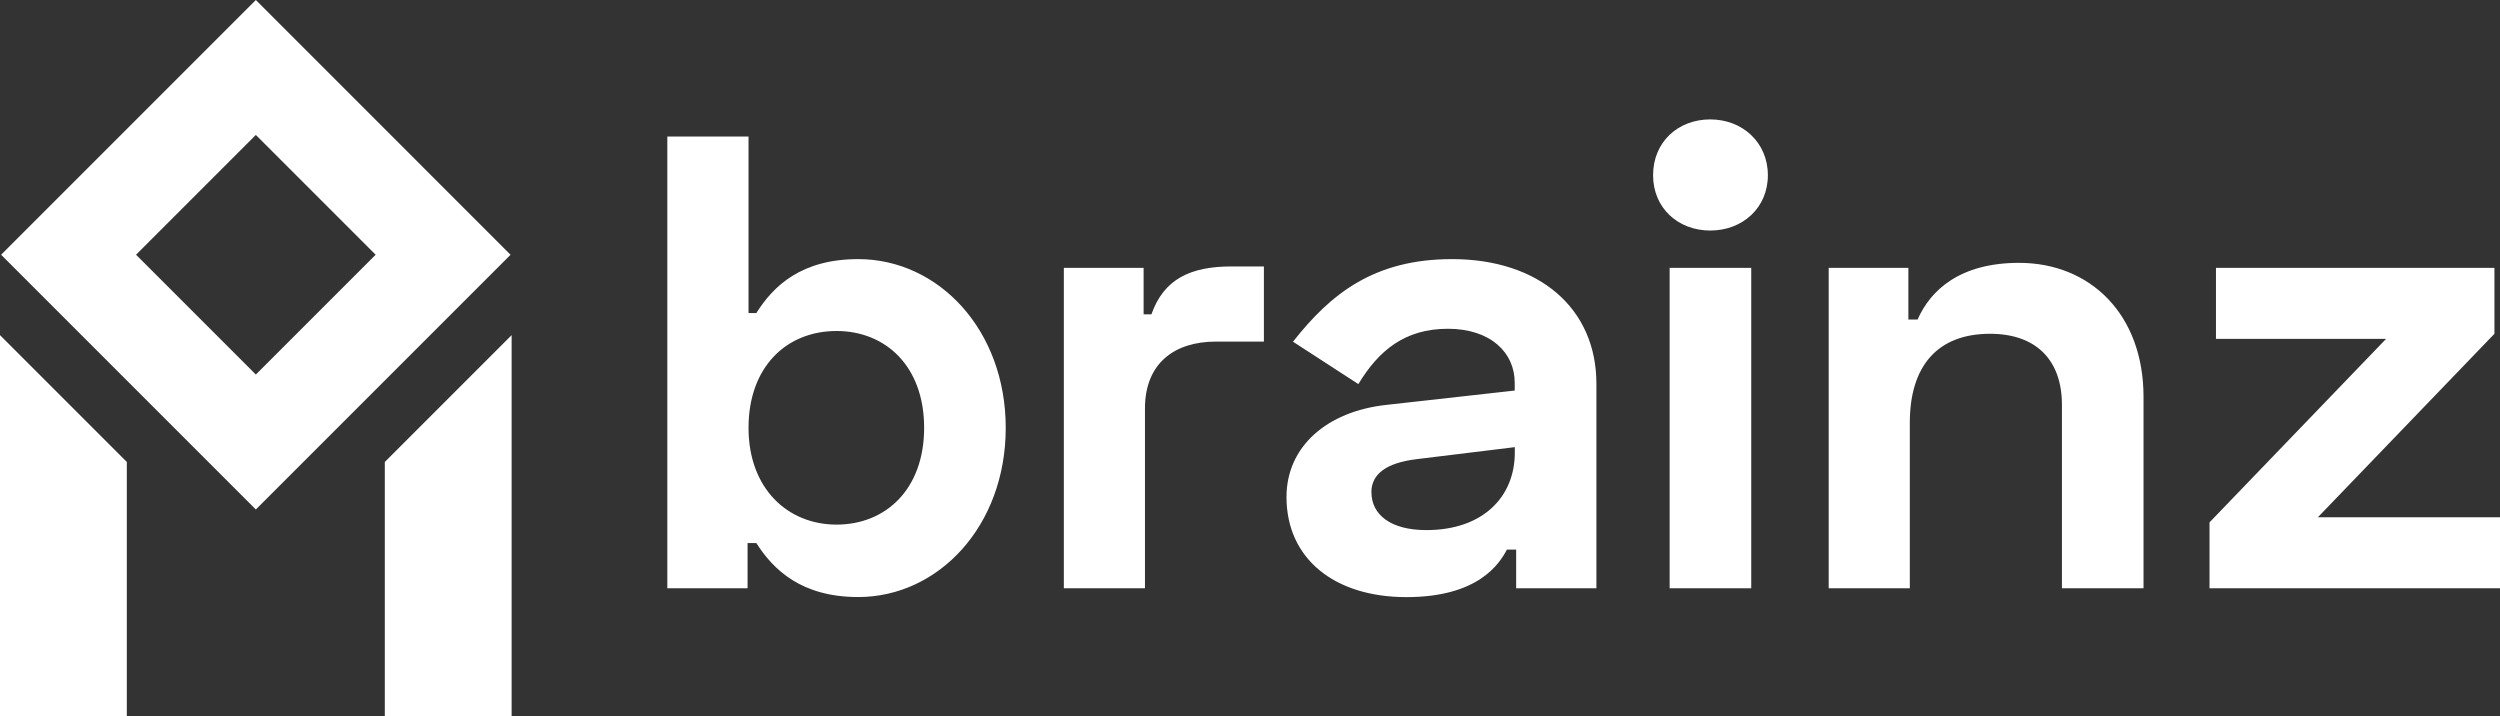 <?xml version="1.0" encoding="UTF-8"?>
<svg id="_Слой_2" data-name="Слой 2" xmlns="http://www.w3.org/2000/svg" viewBox="0 0 314.05 90">
  <rect x="0" y="0" width="314.05" height="90" fill="#333333" stroke="none"/>
  <defs>
    <style>
      .cls-1 {
        fill: #fff;
        stroke-width: 0px;
      }
    </style>
  </defs>
  <g id="_Слой_1-2" data-name="Слой 1">
    <g id="_856e1962-49e8-48a0-b578-45c24fa59c47" data-name="856e1962-49e8-48a0-b578-45c24fa59c47">
      <path class="cls-1" d="M83.83,17.14v56.76h10.08v-5.68h1.1c2.14,3.36,5.68,6.78,12.8,6.78,10.08,0,18.53-8.92,18.53-21.25s-8.46-21.2-18.53-21.2c-7.12,0-10.66,3.36-12.8,6.78h-.98v-22.18h-10.19ZM105.09,41.58c6.14,0,11,4.4,11,12.16s-4.86,12.16-11,12.16-11.06-4.52-11.06-12.16,4.75-12.16,11.06-12.16ZM143.66,33.65h-10.02v40.25h10.19v-22.59c0-5.68,3.71-8.4,8.92-8.4h6.02v-9.44h-4.05c-5.15,0-8.51,1.56-10.08,6.02h-.98v-5.85ZM162.42,42.92l8.22,5.33c2.55-4.23,5.85-6.95,11.24-6.95s8.4,3.01,8.4,6.78v.98l-16.1,1.8c-7.47.81-12.57,5.21-12.57,11.58,0,7.7,5.97,12.57,15.06,12.57s11.7-4.23,12.63-5.97h1.16v4.86h10.08v-25.71c0-9.44-7.18-15.64-18.13-15.64-9.79,0-15.23,4.34-19.98,10.37ZM172.27,61.85c0-2.32,1.91-3.71,5.68-4.17l12.34-1.51v.69c0,5.5-3.94,9.73-11.12,9.73-4.52,0-6.89-1.97-6.89-4.75ZM207.66,22.01c0,4.11,3.13,6.95,7.18,6.95s7.24-2.84,7.24-6.95-3.19-7.01-7.24-7.01-7.18,2.84-7.18,7.01ZM219.99,33.65h-10.25v40.25h10.25v-40.25ZM229.72,33.65v40.25h10.19v-20.79c0-7.12,3.47-11.18,10.08-11.18,5.79,0,9.03,3.3,9.03,8.92v23.05h10.25v-24.03c0-10.42-6.72-16.85-15.64-16.85-7.41,0-11.12,3.42-12.74,7.12h-1.16v-6.49h-10.02ZM278.37,33.65v8.92h21.37l-22.18,23.05v8.28h36.49v-8.92h-22.88l22.18-23.05v-8.28h-34.98Z"/>
    </g>
    <g id="_3a103811-dc6f-4822-80e8-752cb7aad034" data-name="3a103811-dc6f-4822-80e8-752cb7aad034">
      <path class="cls-1" d="M64.13,32L32.14,0,.14,32l32,32s32-32,32-32ZM32.14,16.95l15.05,15.05-15.05,15.05-15.05-15.05,15.05-15.05ZM64.27,42.1l-15.93,15.93v31.97h15.93v-47.9ZM15.93,58.03L0,42.1v47.9h15.93v-31.97Z"/>
    </g>
  </g>
</svg>